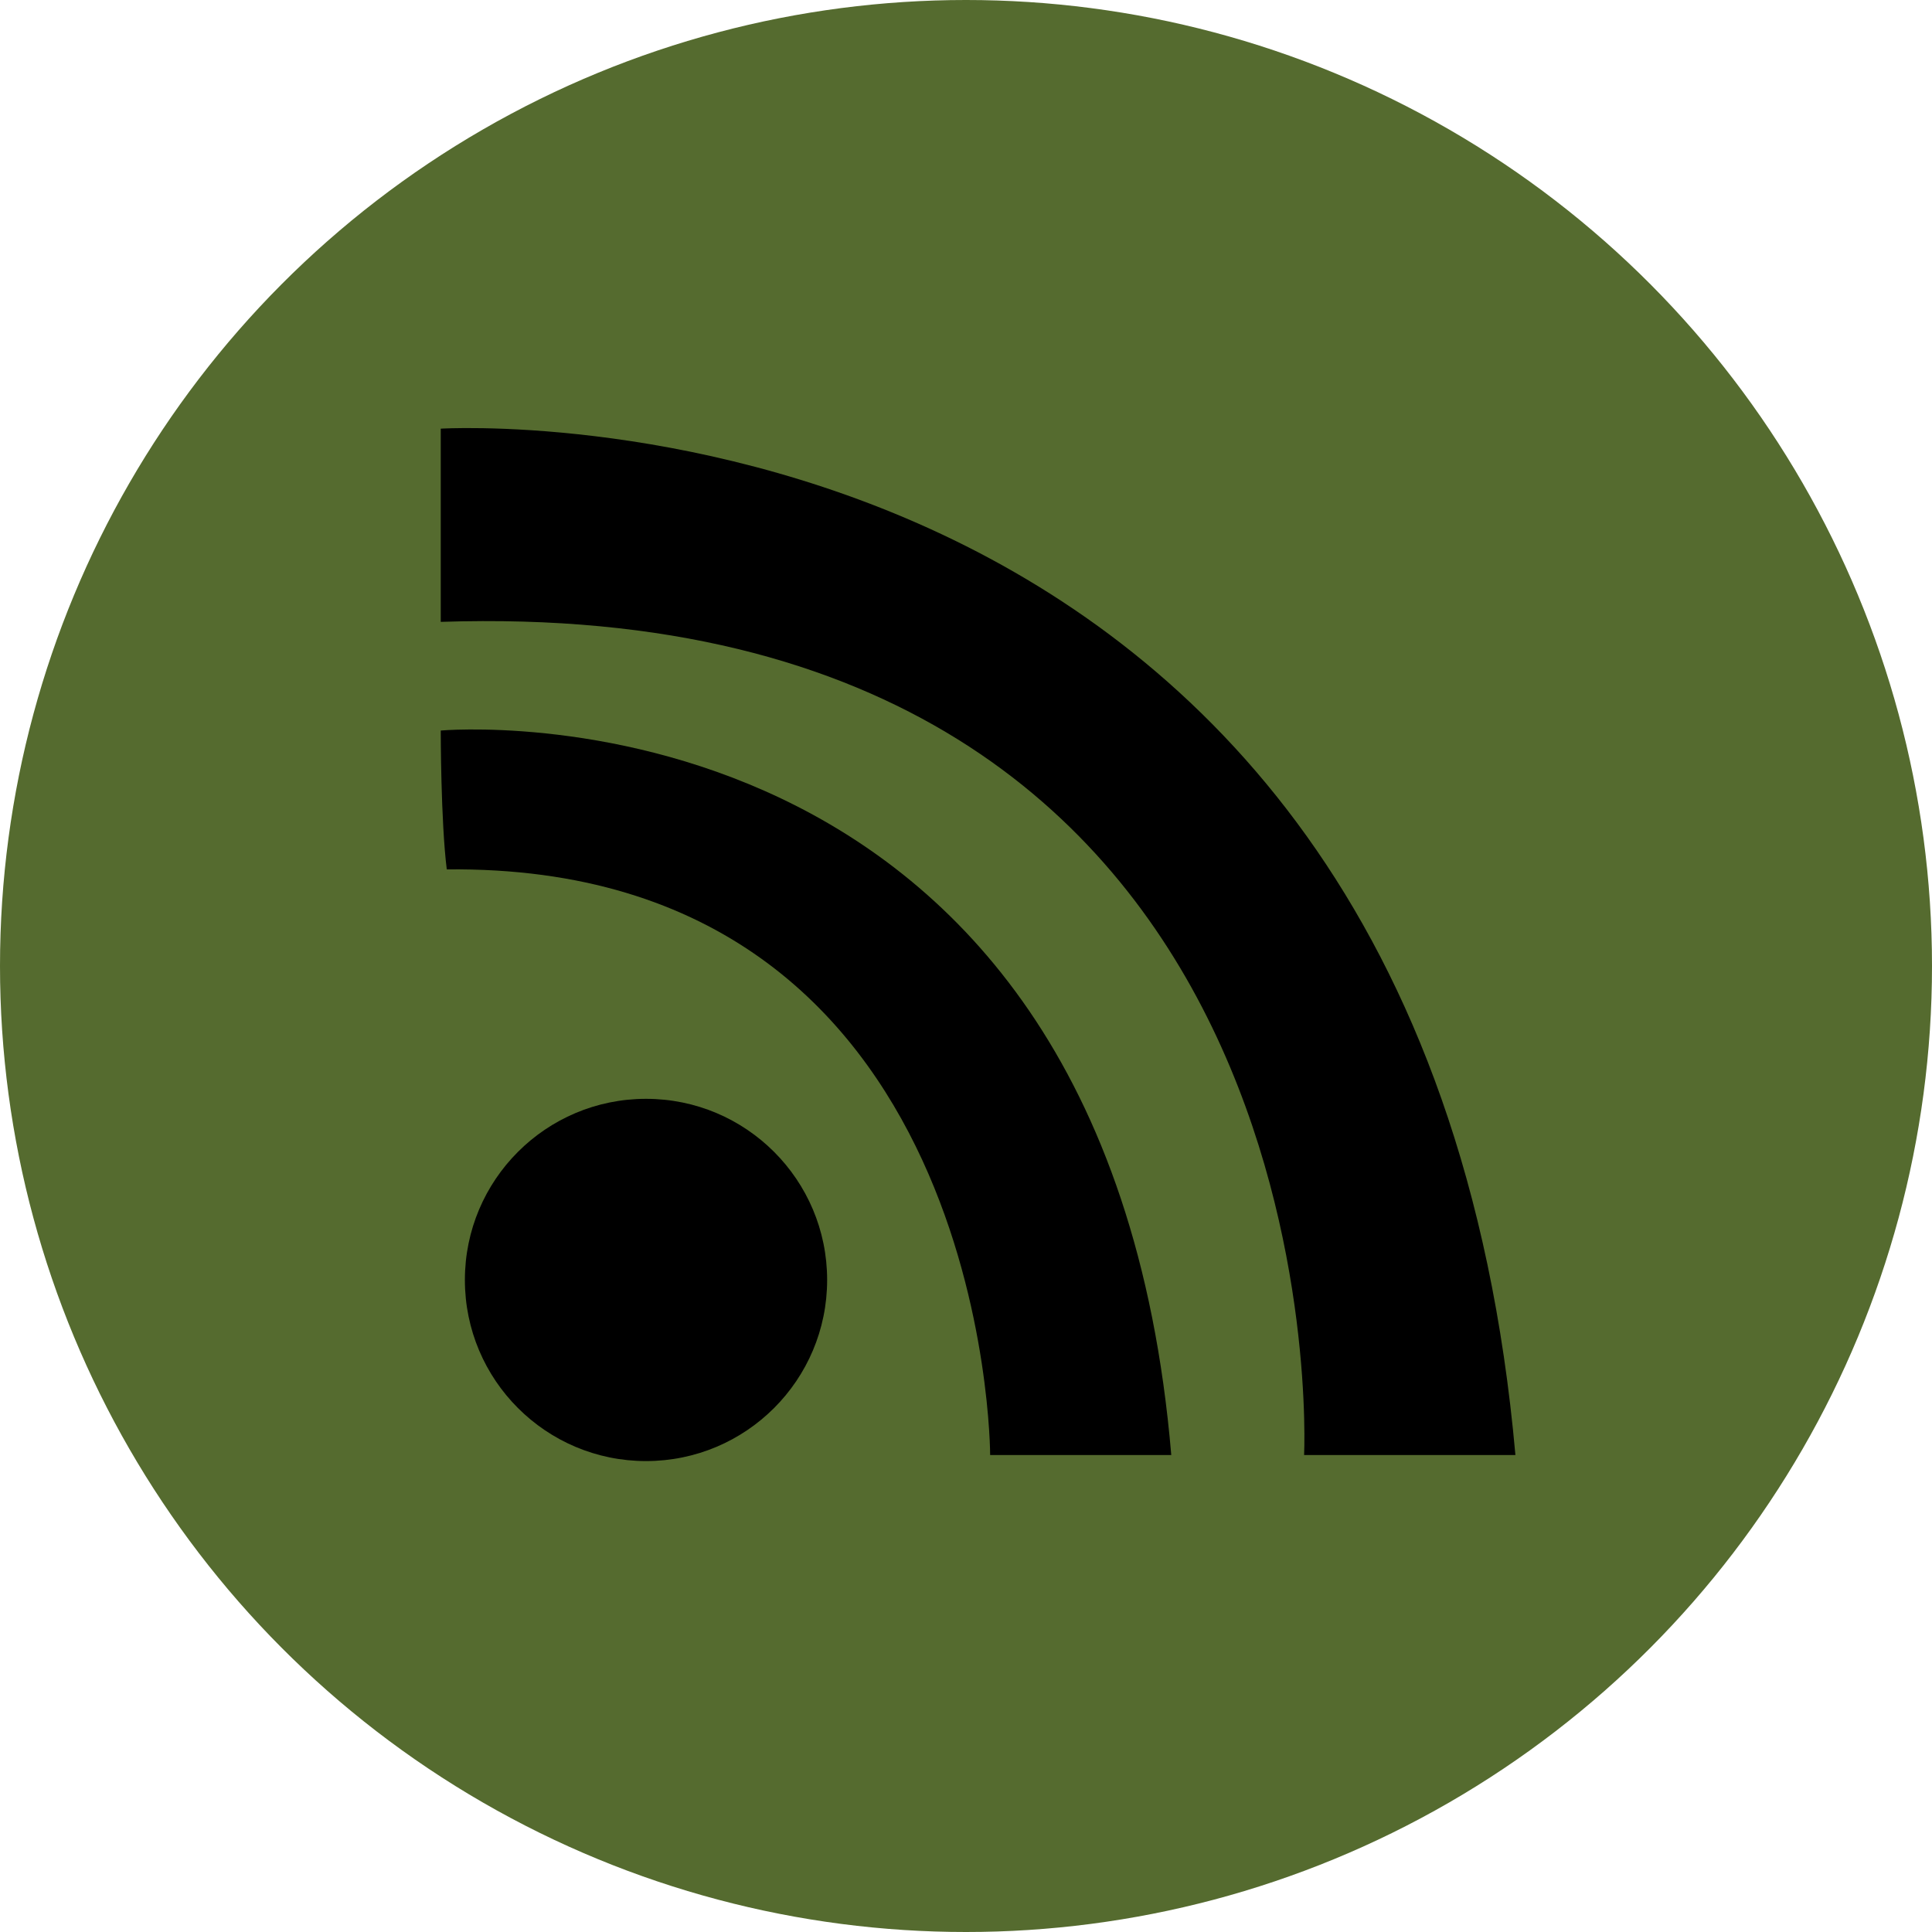 <svg xmlns="http://www.w3.org/2000/svg" width="32" height="32" viewBox="0 0 32 32" aria-labelledby="title">
        <title id="title">RSS icon</title>
<circle fill="darkolivegreen" cx="16" cy="16" r="16"/>
<path fill="black" d="M7.3,7.1c0,0,16.2-1,17.8,17c1.1,0-3.5,0-3.5,0S22.3,9.8,7.3,10.3C7.3,9.2,7.3,7.1,7.3,7.1z"/>
    <circle fill="black" cx="10.7" cy="21.2" r="3"/>
    <path fill="black" d="M7.3,12.1c0,0,11-1,12.1,12c0.8,0-3,0-3,0s0-9.8-9-9.7C7.3,13.6,7.3,12.1,7.3,12.1z"/>
</svg>